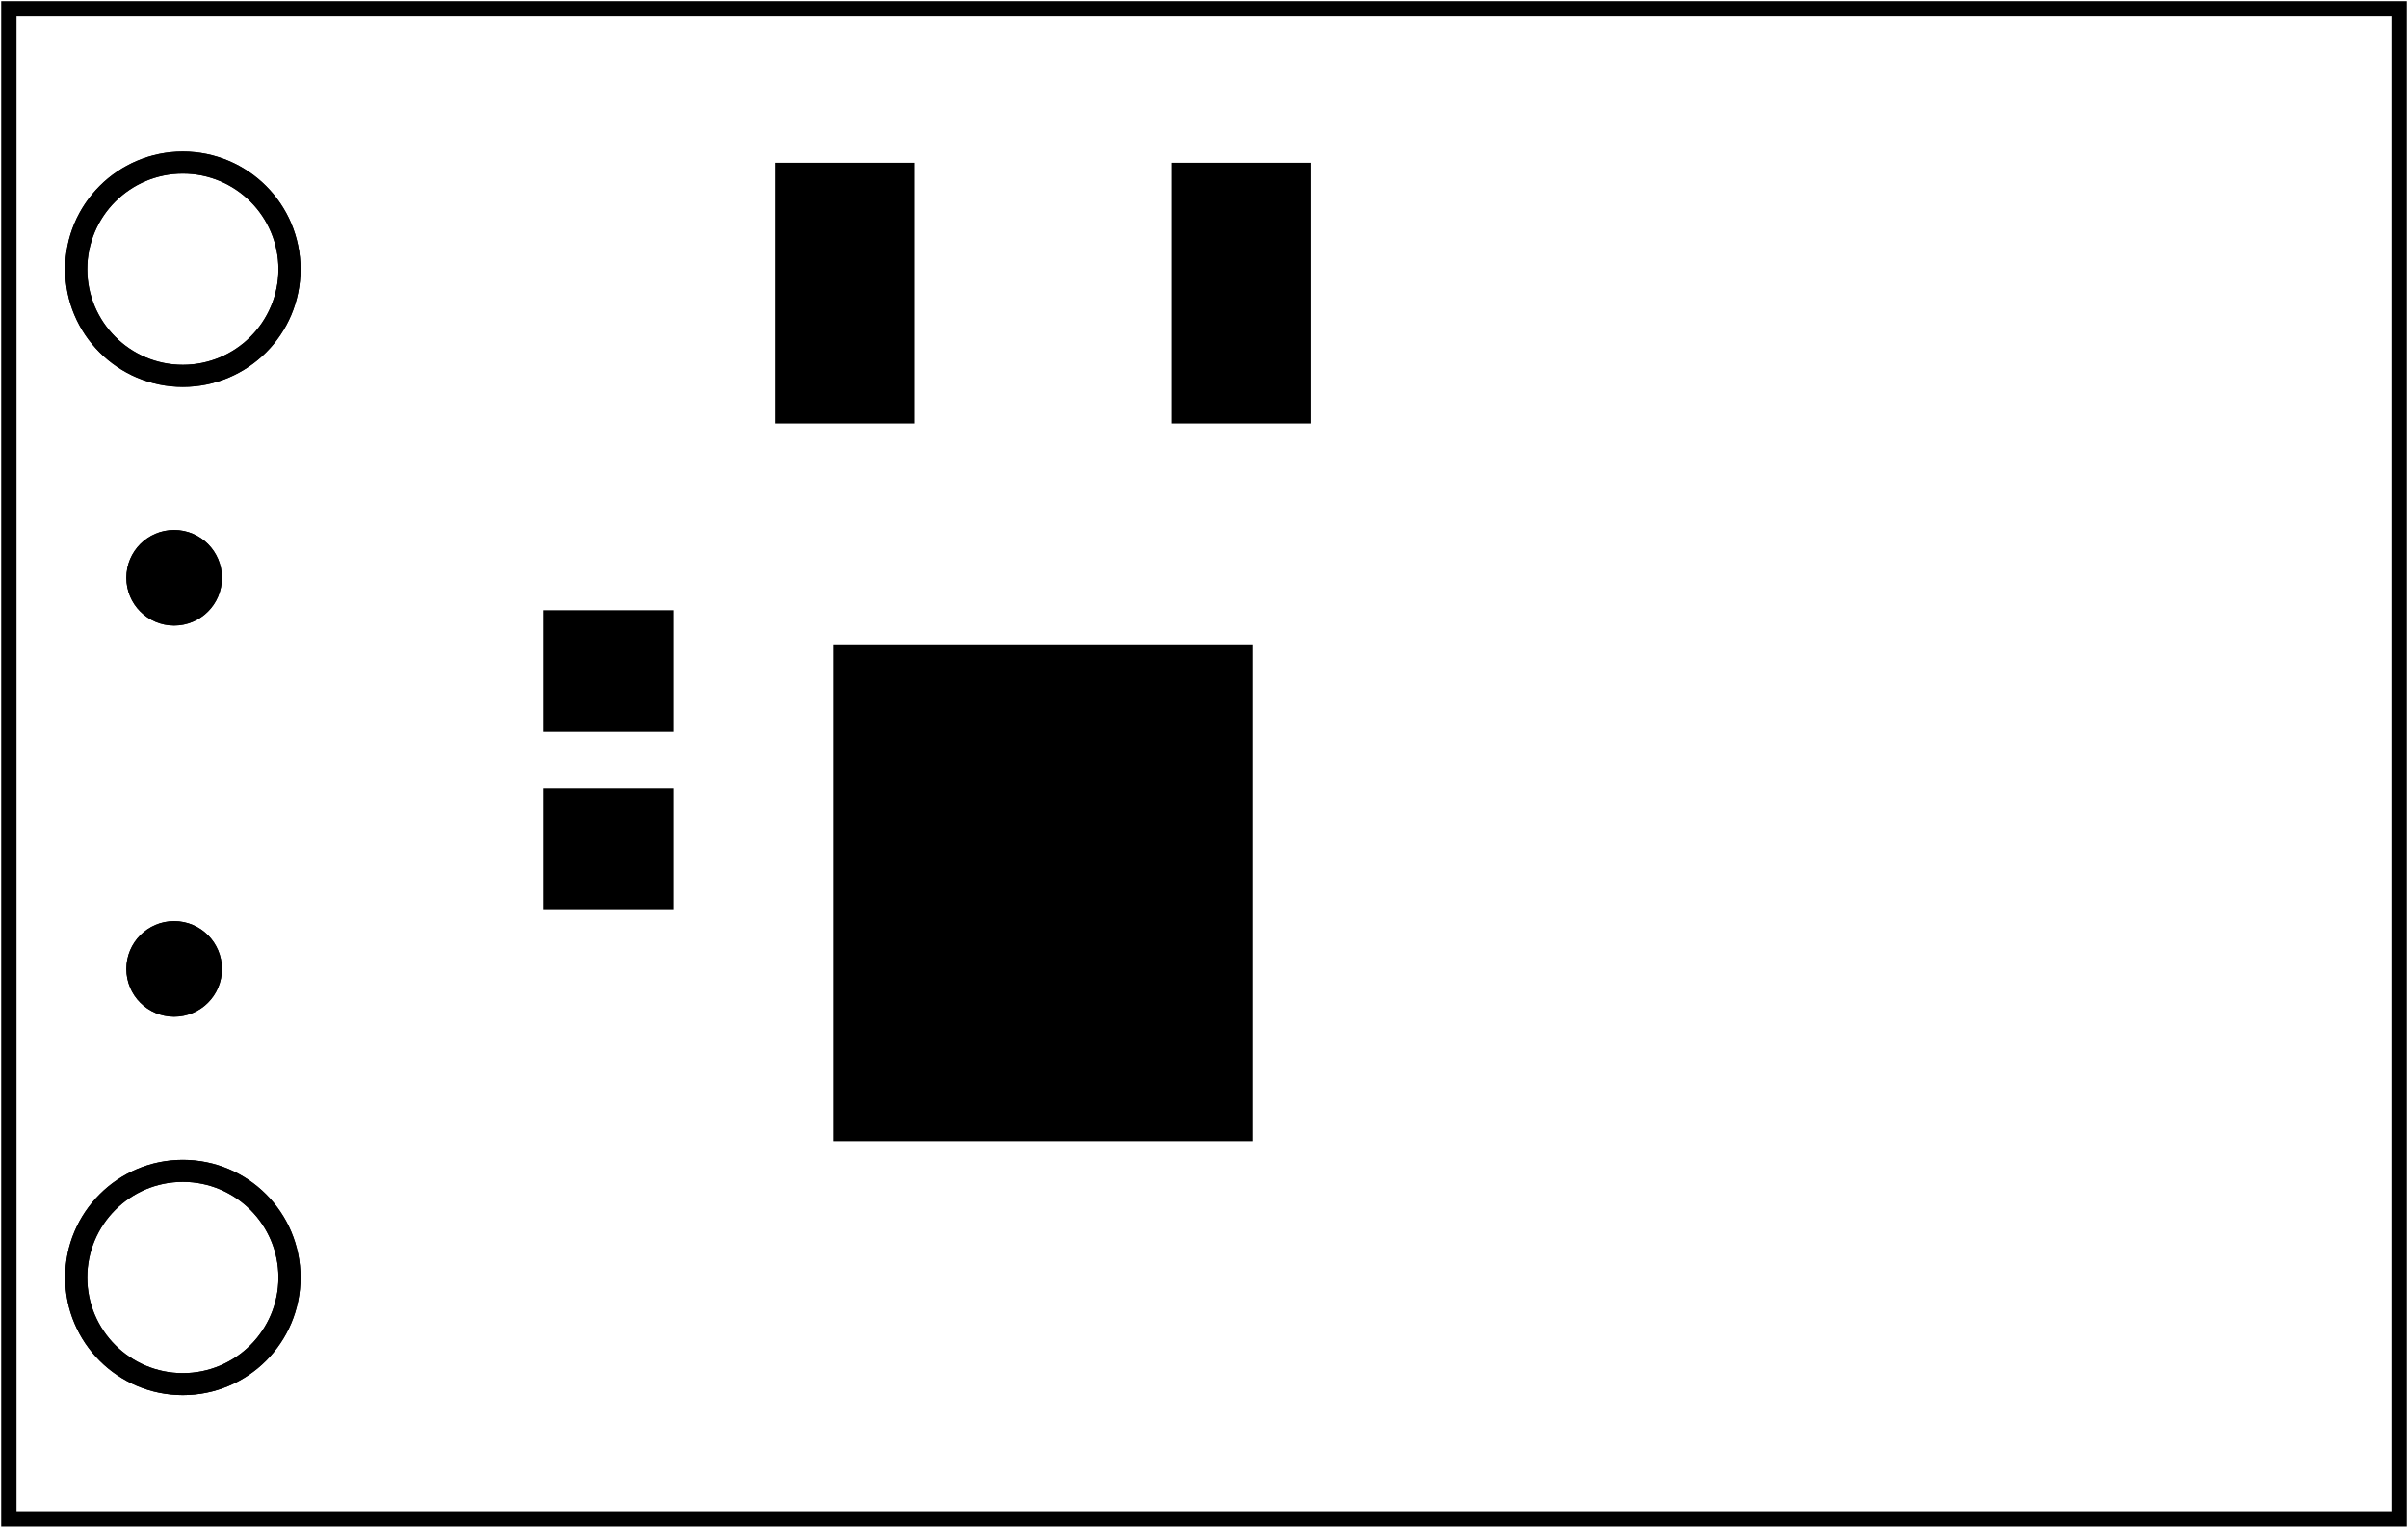 <?xml version='1.0' encoding='UTF-8' standalone='no'?>
<!-- Created with Fritzing (http://www.fritzing.org/) -->
<svg xmlns="http://www.w3.org/2000/svg" height="0.692in" x="0in" y="0in" width="1.091in" version="1.2" baseProfile="tiny"  xmlns:svg="http://www.w3.org/2000/svg" viewBox="0 0 78.544 49.821">
 <g partID="57670">
  <g id="board" >
   <rect fill="none" stroke-width="0.5" height="49.245" x="0.288" fill-opacity="0.5" width="77.968" y="0.288" id="boardoutline"  stroke="black"/>
  </g>
 </g>
 <g partID="188940">
  <g transform="translate(43.603,37.212)">
   <g transform="matrix(-1,0,0,-1,0,0)">
    <g id="copper1"  gorn="0.0">
     <rect stroke-width="0" fill="black" height="8.504" x="0.846" width="4.535" y="23.401" stroke-linecap="round" id="0" connectorname="1"  gorn="0.0.0" stroke="none"/>
     <rect stroke-width="0" fill="black" height="8.504" x="13.772" width="4.535" y="23.401" stroke-linecap="round" id="1" connectorname="3"  gorn="0.0.1" stroke="none"/>
     <rect stroke-width="0" fill="black" height="16.2" x="2.737" width="13.68" y="0" stroke-linecap="round" id="2" connectorname="4"  gorn="0.0.2" stroke="none"/>
     <g id="3"  gorn="0.0.3"/>
    </g>
   </g>
  </g>
 </g>
 <g partID="170540">
  <g transform="translate(17.16,30.246)">
   <g transform="matrix(0,-1,1,0,0,0)">
    <g id="copper1" >
     <rect stroke-width="0" fill="black" height="4.252" x="0.567" width="3.969" y="0.567" fill-opacity="1" id="4"  stroke="none"/>
     <rect stroke-width="0" fill="black" height="4.252" x="6.378" width="3.969" y="0.567" fill-opacity="1" id="5"  stroke="none"/>
    </g>
   </g>
  </g>
 </g>
 <g partID="142882">
  <g transform="translate(-2.829,4.941)">
   <g id="copper1"  gorn="0.1">
    <g stroke-width="1.368" fill="none" connectorname="GND" id="6"  cx="15.595" cy="10.358" r="1.98" stroke="black"/>
    <g stroke-width="1.368" fill="none" id="7" connectorname="D+"  cx="15.595" gorn="0.1.1" cy="17.084" r="1.98" stroke="black"/>
    <g stroke-width="1.368" fill="none" connectorname="D-" id="8"  cx="15.595" cy="23.474" r="1.98" stroke="black"/>
    <g stroke-width="1.368" fill="none" id="9" connectorname="VBUS"  cx="15.595" gorn="0.1.3" cy="30.2" r="1.98" stroke="black"/>
    <circle stroke-width="0.72" fill="none" id="10" connectorname="GND2"  cx="8.792" gorn="0.1.4" cy="36.72" r="3.478" stroke="black"/>
    <circle stroke-width="0.72" fill="none" id="11" connectorname="GND3"  cx="8.792" gorn="0.1.5" cy="3.838" r="3.478" stroke="black"/>
    <circle stroke-width="0" fill="black" id="12"  cx="8.508" gorn="0.1.6" cy="13.901" r="1.559" stroke="black"/>
    <circle stroke-width="0" fill="black" id="13"  cx="8.508" gorn="0.1.7" cy="26.657" r="1.559" stroke="black"/>
    <g id="copper0"  gorn="0.1.8">
     <g stroke-width="1.368" fill="none" id="14" connectorname="GND"  cx="15.595" gorn="0.1.8.0" cy="10.358" r="1.98" stroke="black"/>
     <g stroke-width="1.368" fill="none" id="15" connectorname="D+"  cx="15.595" gorn="0.1.8.1" cy="17.084" r="1.98" stroke="black"/>
     <g stroke-width="1.368" fill="none" id="16" connectorname="D-"  cx="15.595" gorn="0.1.8.2" cy="23.474" r="1.98" stroke="black"/>
     <g stroke-width="1.368" fill="none" id="17" connectorname="VBUS"  cx="15.595" gorn="0.1.8.3" cy="30.2" r="1.98" stroke="black"/>
     <circle stroke-width="0.72" fill="none" id="18" connectorname="GND2"  cx="8.792" gorn="0.1.8.4" cy="36.72" r="3.478" stroke="black"/>
     <circle stroke-width="0.72" fill="none" id="19" connectorname="GND3"  cx="8.792" gorn="0.1.8.5" cy="3.838" r="3.478" stroke="black"/>
     <circle stroke-width="0" fill="black" id="20"  cx="8.508" gorn="0.1.8.6" cy="13.901" r="1.559" stroke="black"/>
     <circle stroke-width="0" fill="black" id="21"  cx="8.508" gorn="0.1.8.7" cy="26.657" r="1.559" stroke="black"/>
    </g>
   </g>
  </g>
 </g>
 <g partID="57712">
  <g transform="translate(47.146,38.694)">
   <g transform="matrix(0,-1,1,0,0,0)">
    <g id="copper1"  gorn="0.2">
     <g stroke-width="1.232" fill="none" height="4.104" x="1.848" y="1.836" width="4.13" id="22"  stroke="black"/>
     <g stroke-width="1.232" fill="none" id="23" connectorname="1"  gorn="0.2.1" cx="3.913" cy="3.888" r="2.065" stroke="black"/>
     <g stroke-width="1.232" fill="none" id="24" connectorname="2"  gorn="0.2.2" cx="3.913" cy="11.088" r="2.065" stroke="black"/>
     <g stroke-width="1.232" fill="none" id="25" connectorname="3"  gorn="0.2.3" cx="11.159" cy="3.888" r="2.065" stroke="black"/>
     <g stroke-width="1.232" fill="none" id="26" connectorname="4"  gorn="0.2.4" cx="11.159" cy="11.088" r="2.065" stroke="black"/>
     <g stroke-width="1.232" fill="none" id="27" connectorname="5"  gorn="0.2.5" cx="18.405" cy="3.888" r="2.065" stroke="black"/>
     <g stroke-width="1.232" fill="none" id="28" connectorname="6"  gorn="0.2.6" cx="18.405" cy="11.088" r="2.065" stroke="black"/>
     <g stroke-width="1.232" fill="none" id="29" connectorname="7"  gorn="0.2.7" cx="25.651" cy="3.888" r="2.065" stroke="black"/>
     <g stroke-width="1.232" fill="none" id="30" connectorname="8"  gorn="0.2.8" cx="25.651" cy="11.088" r="2.065" stroke="black"/>
     <g id="copper0"  gorn="0.2.9">
      <g stroke-width="1.232" fill="none" height="4.104" x="1.848" y="1.836" width="4.13" id="31"  stroke="black"/>
      <g stroke-width="1.232" fill="none" id="32" connectorname="1"  gorn="0.2.9.1" cx="3.913" cy="3.888" r="2.065" stroke="black"/>
      <g stroke-width="1.232" fill="none" id="33" connectorname="2"  gorn="0.2.9.2" cx="3.913" cy="11.088" r="2.065" stroke="black"/>
      <g stroke-width="1.232" fill="none" id="34" connectorname="3"  gorn="0.2.9.3" cx="11.159" cy="3.888" r="2.065" stroke="black"/>
      <g stroke-width="1.232" fill="none" id="35" connectorname="4"  gorn="0.2.9.4" cx="11.159" cy="11.088" r="2.065" stroke="black"/>
      <g stroke-width="1.232" fill="none" id="36" connectorname="5"  gorn="0.2.9.5" cx="18.405" cy="3.888" r="2.065" stroke="black"/>
      <g stroke-width="1.232" fill="none" id="37" connectorname="6"  gorn="0.2.9.6" cx="18.405" cy="11.088" r="2.065" stroke="black"/>
      <g stroke-width="1.232" fill="none" height="4.104" x="23.586" y="1.836" width="4.13" id="38"  stroke="black"/>
      <g stroke-width="1.232" fill="none" id="39" connectorname="7"  gorn="0.2.9.8" cx="25.651" cy="3.888" r="2.065" stroke="black"/>
      <g stroke-width="1.232" fill="none" id="40" connectorname="8"  gorn="0.2.9.9" cx="25.651" cy="11.088" r="2.065" stroke="black"/>
     </g>
    </g>
   </g>
  </g>
 </g>
 <g partID="57842">
  <g transform="translate(28.83,32.239)">
   <g transform="matrix(1.38778e-16,1,-1,1.38778e-16,0,0)">
    <g id="copper1" >
     <g id="copper0" >
      <g stroke-width="1.44" fill="none" height="3.96" x="1.98" width="3.96" y="5.58" id="41"  stroke="black"/>
      <g stroke-width="1.44" fill="none" id="42"  cx="3.96" cy="7.56" r="1.98" stroke="black"/>
      <g stroke-width="1.44" fill="none" id="43"  cx="11.16" cy="7.56" r="1.98" stroke="black"/>
     </g>
    </g>
   </g>
  </g>
 </g>
 <g partID="67152">
  <g transform="translate(91.059,52.722)">
   <g transform="matrix(-1,0,0,-1,0,0)">
    <g id="copper1">
     <g transform="matrix(1, 0, 0, 1, 8.571, 7.207)">
      <g fill="none" stroke-width="1" id="44" cx="13.029" cy="32.333" r="2.16" stroke="black"/>
     </g>
     <g transform="matrix(1, 0, 0, 1, 8.571, 7.207)">
      <g fill="none" stroke-width="1" id="45" cx="13.029" cy="25.134" r="2.16" stroke="black"/>
     </g>
     <g transform="matrix(1, 0, 0, 1, 8.571, 7.207)">
      <g fill="none" stroke-width="1" id="46" cx="13.029" cy="17.934" r="2.16" stroke="black"/>
     </g>
     <g transform="matrix(1, 0, 0, 1, 8.571, 7.207)">
      <g fill="none" stroke-width="1" id="47" cx="13.029" cy="10.734" r="2.16" stroke="black"/>
     </g>
    </g>
   </g>
  </g>
 </g>
</svg>
